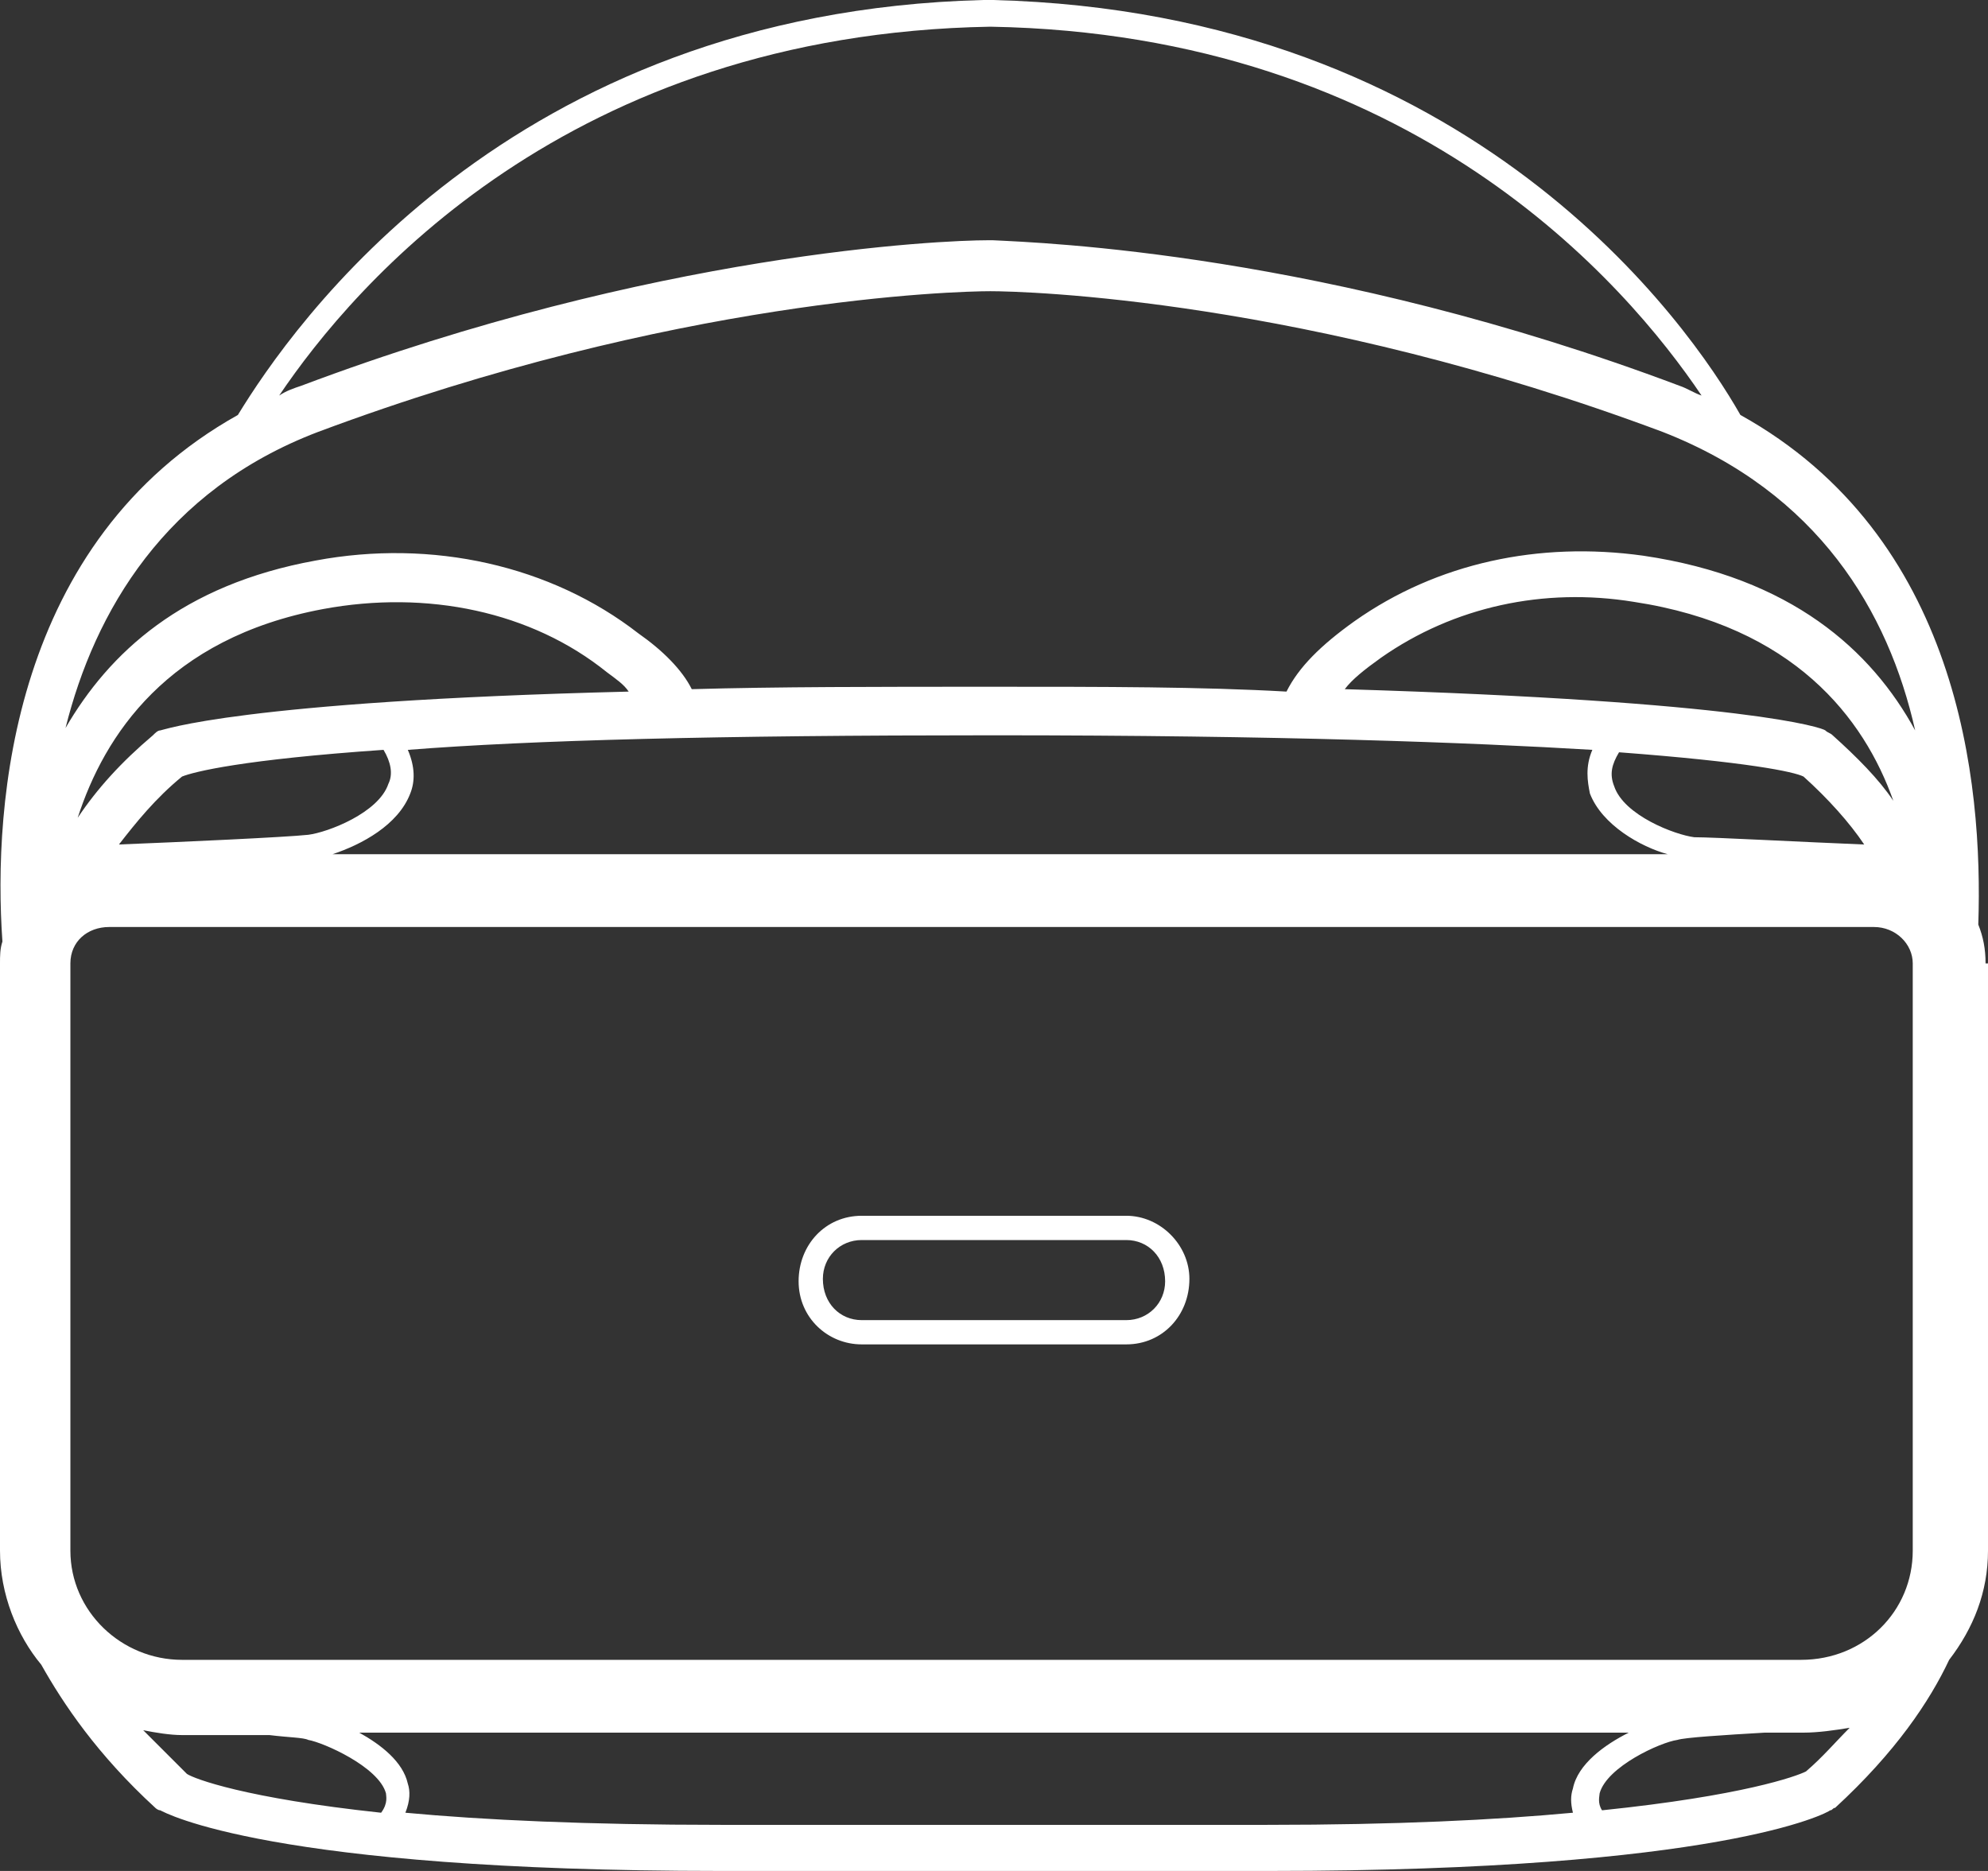 <svg width="612" height="576" viewBox="0 0 612 576" fill="none" xmlns="http://www.w3.org/2000/svg">
<rect x="0" y="0" width="612" height="576" fill="#333333" stroke="none"/>
<path d="M611.251 296.596C611.251 292.115 610.506 288.378 609.01 284.642C610.506 240.565 603.031 165.106 535.781 127.754C520.086 100.113 453.581 3.737 305.629 0H302.647C156.173 3.742 89.668 100.863 73.228 127.754C3.737 166.604 -2.242 247.29 0.745 289.871C-5.18964e-06 292.112 0 294.353 0 296.594V477.388C0 490.833 5.233 503.539 12.703 512.501C19.427 524.456 29.888 540.142 47.823 556.578C47.823 556.578 48.569 557.323 49.319 557.323C50.815 558.068 82.944 576 221.934 576H390.812C529.8 576 562.679 558.069 563.426 557.323C564.172 557.323 564.172 556.578 564.922 556.578C583.603 539.396 594.065 523.705 600.043 511.006C607.517 501.292 612 490.087 612 477.388V296.594L611.251 296.596ZM305.627 226.369C394.551 226.369 452.835 228.61 490.197 230.851C487.956 236.083 488.701 240.564 489.452 244.296C493.189 254.009 505.147 260.731 513.366 262.973L102.38 262.978C111.345 259.992 122.557 254.014 126.294 244.301C127.79 240.564 127.79 236.083 125.549 230.856C163.657 227.865 220.446 226.369 305.636 226.369L305.627 226.369ZM498.417 231.601C538.021 234.587 552.219 237.578 555.206 239.074C562.681 245.797 569.406 253.27 573.888 259.992C555.207 259.247 527.56 257.752 521.582 257.752C515.603 257.006 499.914 251.029 496.922 242.06C495.426 238.324 496.177 235.332 498.418 231.601L498.417 231.601ZM564.176 226.369C563.431 225.624 562.68 225.624 561.935 224.873C561.189 224.128 538.02 215.91 413.98 212.174C416.221 209.188 419.958 206.196 425.186 202.46C447.605 186.768 475.252 180.797 502.897 185.278C552.217 192.751 573.885 221.137 582.856 246.542C578.368 239.814 571.644 233.092 564.174 226.369L564.176 226.369ZM118.069 230.851C120.31 234.587 121.056 238.324 119.565 241.31C116.578 250.273 100.884 256.25 94.906 257.001C88.181 257.746 55.301 259.242 36.62 259.987C41.853 253.265 47.827 245.791 56.047 239.069C59.785 237.573 74.728 233.842 118.069 230.851ZM49.322 224.873C48.577 224.873 47.826 225.619 47.081 226.369C37.365 234.587 29.895 242.805 23.917 251.769C32.137 226.369 51.564 196.483 99.388 187.519C131.517 181.542 163.651 188.265 186.816 206.942C189.803 209.183 192.049 210.679 193.54 212.919C73.233 215.911 50.069 224.873 49.322 224.873ZM56.046 511.007C37.365 511.007 21.67 496.066 21.67 477.389V296.595C21.67 289.872 26.903 285.391 33.627 285.391H576.877C583.601 285.391 588.834 290.623 588.834 296.595V477.389C588.834 496.066 573.89 511.007 554.458 511.007H56.046ZM304.88 8.219C434.898 10.46 500.659 87.409 523.823 121.777C521.582 121.032 519.341 119.536 517.099 118.791C407.999 77.7 320.573 74.714 305.628 73.963H304.137C289.938 73.963 201.766 77.7 92.666 118.791C90.425 119.536 88.183 120.287 85.942 121.777C109.1 87.409 174.861 10.46 304.886 8.219H304.88ZM97.892 132.982C207.737 91.891 294.418 89.651 304.88 89.651C315.341 89.651 402.023 91.892 511.868 132.982C559.686 151.659 581.359 188.268 589.579 224.872C576.131 200.218 551.47 177.804 505.888 171.082C473.759 166.6 442.369 173.323 416.964 191.255C406.503 198.728 399.779 205.45 396.041 212.917C369.885 211.427 339.998 211.427 305.622 211.427C269.755 211.427 239.117 211.427 212.962 212.172C209.975 206.195 203.996 200.218 196.522 194.991C169.621 174.072 133.003 165.854 97.138 172.577C56.038 180.05 33.619 200.967 20.171 224.127C29.142 188.268 50.81 150.914 97.888 132.983L97.892 132.982ZM44.09 532.672C47.827 533.417 52.31 534.168 56.047 534.168H82.948C88.927 534.913 93.409 534.913 94.905 535.663C99.388 536.408 116.573 543.881 118.82 552.099C118.82 552.844 119.565 555.085 117.324 558.076C75.479 553.595 59.785 547.618 57.543 546.122C52.309 540.89 47.827 536.403 44.09 532.672ZM221.939 561.808C180.839 561.808 148.71 560.313 124.795 558.072C126.291 554.335 126.291 551.349 125.541 549.108C124.045 542.386 117.321 537.154 110.597 533.417H501.408C493.934 537.153 485.713 543.131 484.223 550.599C483.477 552.839 483.477 555.08 484.223 558.072C460.308 560.312 429.675 561.808 390.071 561.808L221.939 561.808ZM555.955 545.372C552.968 546.868 536.528 552.845 493.188 557.327C491.692 555.086 492.442 552.845 492.442 552.095C494.684 543.877 511.123 536.403 516.357 535.659C518.598 534.914 530.556 534.163 543.258 533.418H555.215C559.698 533.418 564.931 532.673 569.414 531.923C564.921 536.404 561.183 540.891 555.955 545.372Z" fill="white"/>
<path d="M346.725 374.293H265.277C254.07 374.293 245.85 383.256 245.85 394.466C245.85 405.67 254.815 413.888 265.277 413.888H346.725C357.932 413.888 366.153 404.925 366.153 393.716C366.153 383.262 357.187 374.293 346.725 374.293ZM346.725 406.42H265.277C258.553 406.42 253.32 401.188 253.32 393.721C253.32 386.998 258.553 381.766 265.277 381.766H346.725C353.45 381.766 358.683 386.998 358.683 394.466C358.683 401.188 353.449 406.42 346.725 406.42Z" fill="white"/>
</svg>
